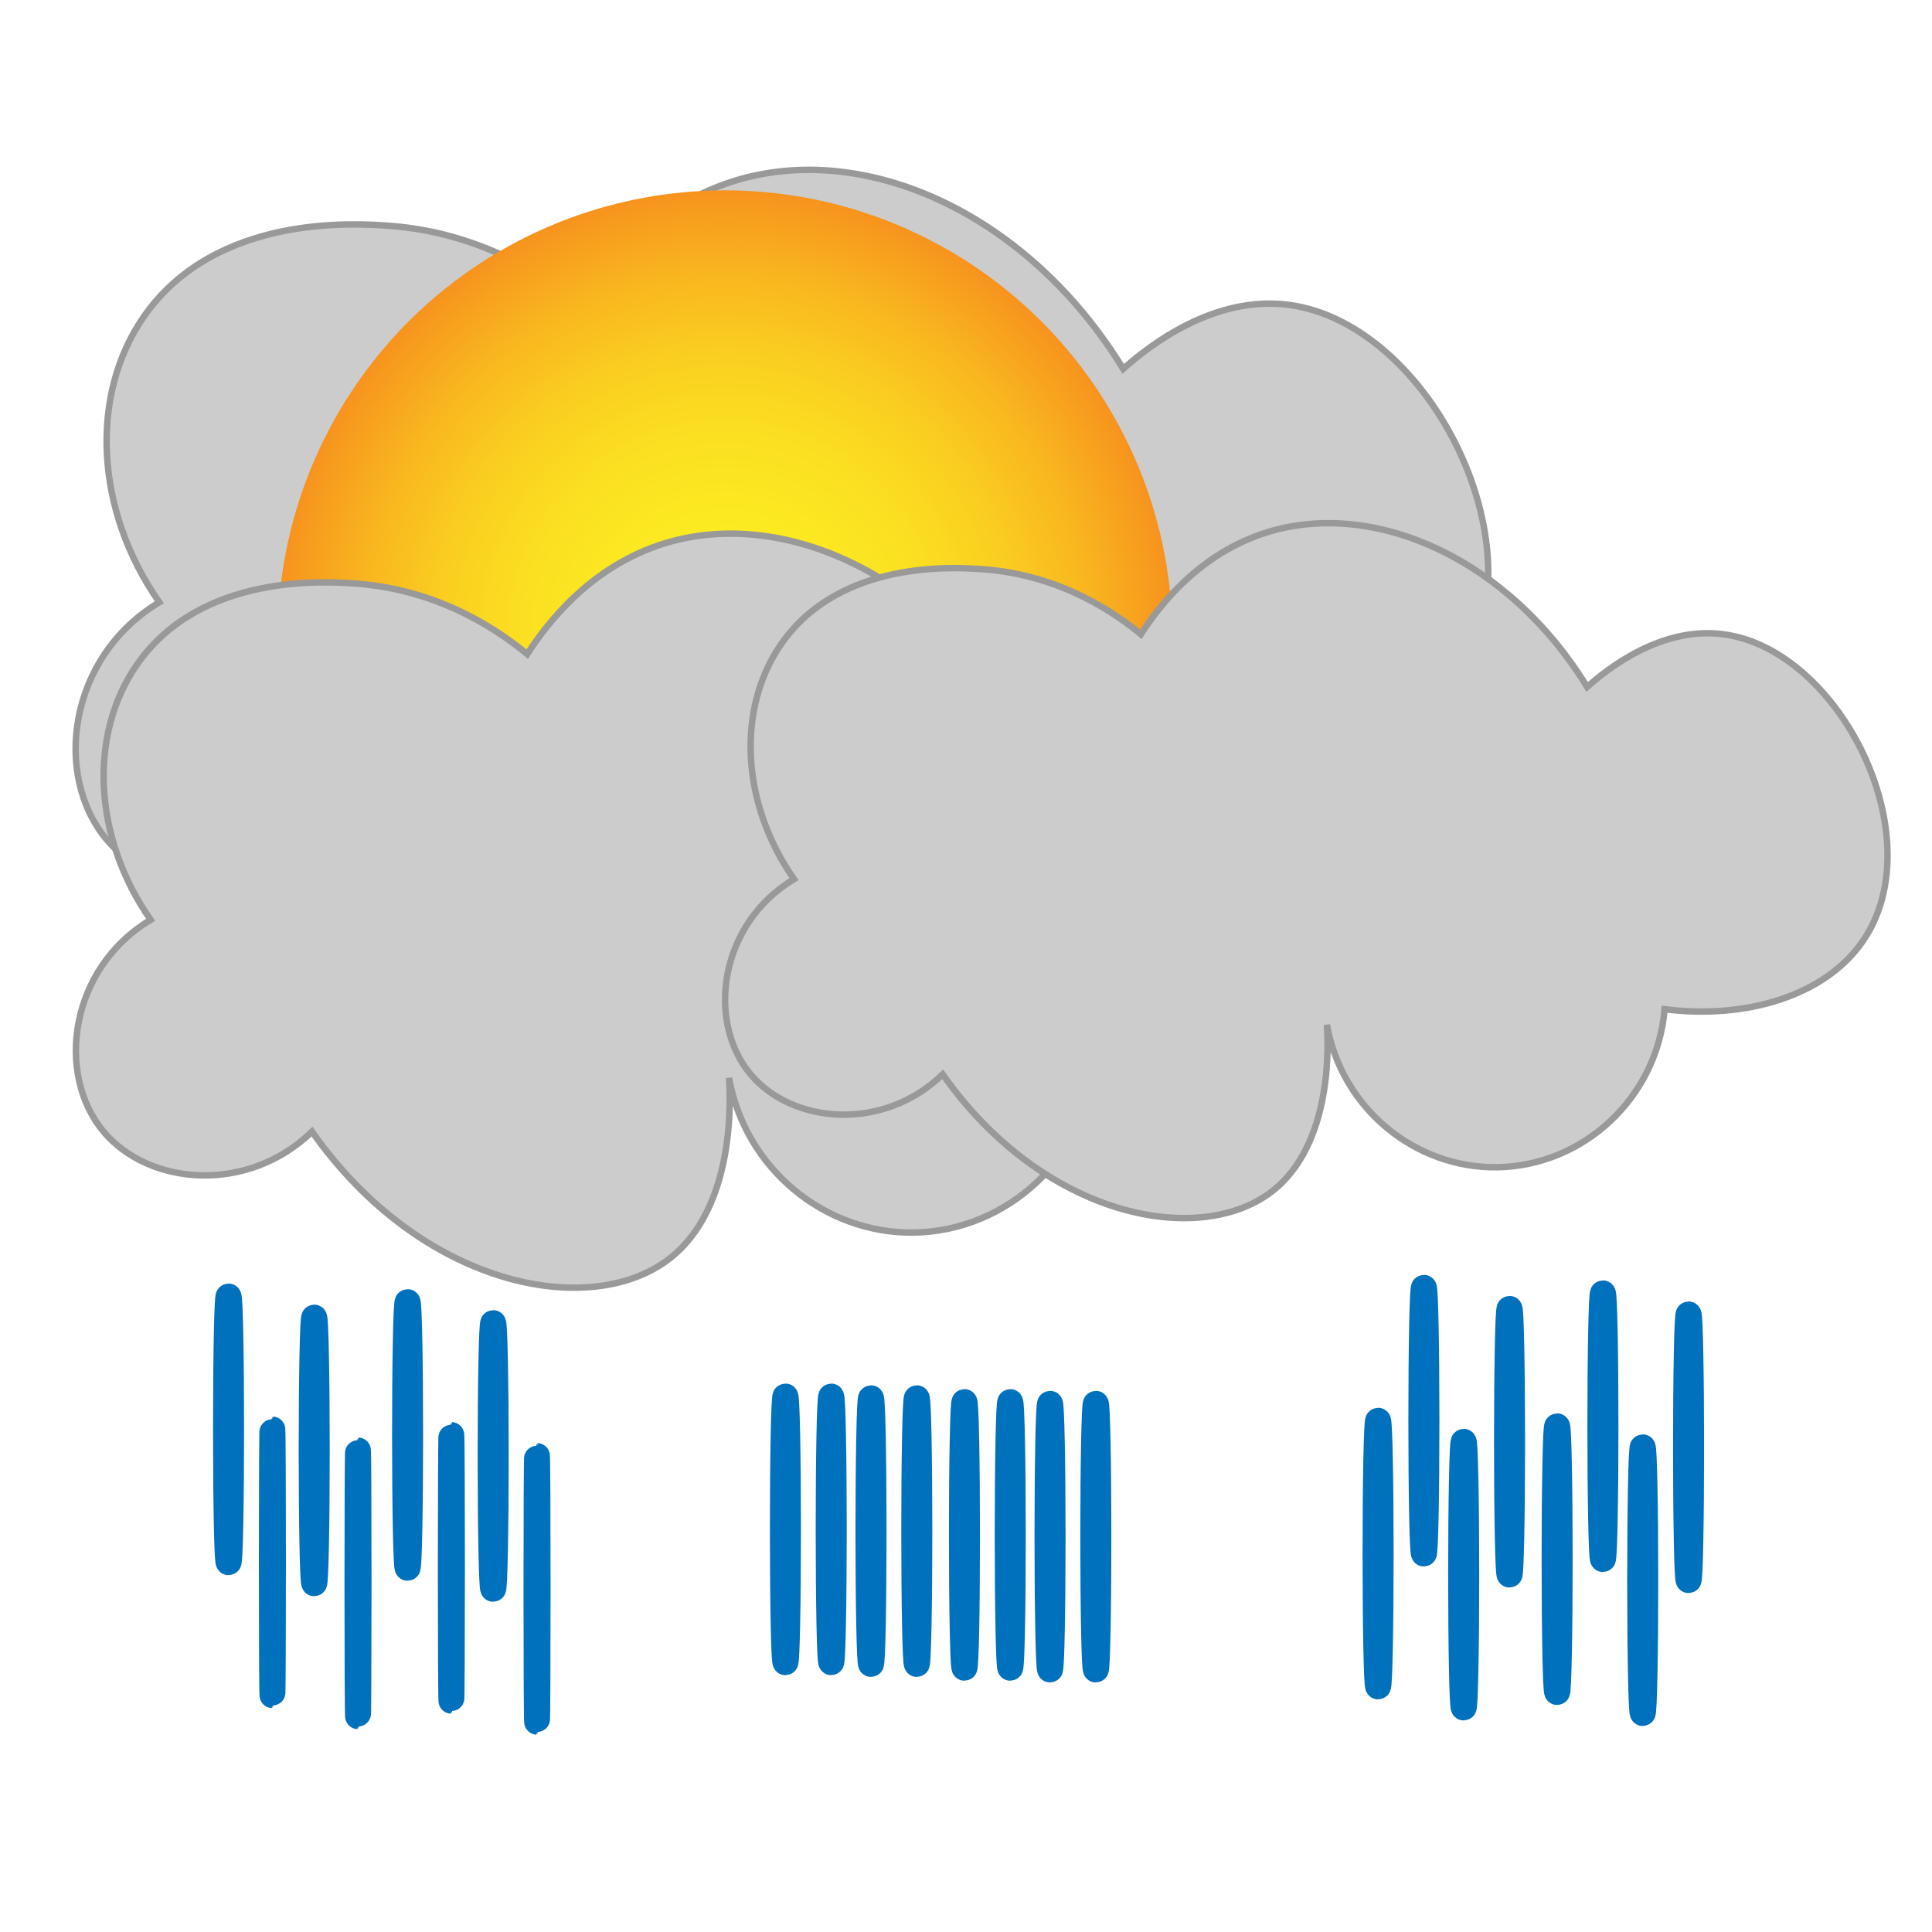 <?xml version="1.0" encoding="utf-8"?>
<!-- Generator: Adobe Illustrator 26.5.0, SVG Export Plug-In . SVG Version: 6.00 Build 0)  -->
<svg version="1.1" id="icons" xmlns="http://www.w3.org/2000/svg" xmlns:xlink="http://www.w3.org/1999/xlink" x="0px" y="0px"
	 viewBox="0 0 300 300" enable-background="new 0 0 300 300" xml:space="preserve">
<path fill="#CCCCCC" stroke="#999999" stroke-miterlimit="10" d="M22.39,49.09c11.15-15.95,32.92-14.4,38.01-14.03
	c15.15,1.08,25.66,8.82,29.82,12.28c3.35-5.23,11.01-15.34,23.97-19.3c20.28-6.19,45.47,5.16,60.22,29.24
	c3.99-3.56,14.07-11.48,25.73-9.94c22.06,2.92,39.71,38.39,26.31,57.89c-7.15,10.41-22.13,14.8-37.42,12.86
	c-1.41,16.67-15.28,29.58-31.57,29.82c-15.57,0.23-29.38-11.17-32.16-26.9c0.21,3.11,1.3,22.62-10.52,31.57
	c-13.85,10.49-43.05,4.7-61.98-22.22c-11.18,10.84-28.34,9.43-36.25,0c-8.34-9.95-5.97-28.34,8.19-36.84
	C14.71,79.21,13.86,61.29,22.39,49.09z"/>
<radialGradient id="SVGID_1_" cx="112.584" cy="99.028" r="69.473" gradientUnits="userSpaceOnUse">
	<stop  offset="0" style="stop-color:#FCEE21"/>
	<stop  offset="0.243" style="stop-color:#FCEB21"/>
	<stop  offset="0.444" style="stop-color:#FBE021"/>
	<stop  offset="0.63" style="stop-color:#FACF20"/>
	<stop  offset="0.807" style="stop-color:#F9B71F"/>
	<stop  offset="0.977" style="stop-color:#F7981E"/>
	<stop  offset="1" style="stop-color:#F7931E"/>
</radialGradient>
<circle fill="url(#SVGID_1_)" cx="112.58" cy="99.03" r="69.47"/>
<path fill="#CCCCCC" stroke="#999999" stroke-miterlimit="10" d="M21.3,103.15c9.95-14.24,29.39-12.86,33.94-12.53
	c13.53,0.96,22.91,7.88,26.63,10.96c2.99-4.67,9.83-13.7,21.41-17.23c18.11-5.52,40.6,4.6,53.78,26.11
	c3.57-3.18,12.56-10.25,22.97-8.88c19.69,2.61,35.46,34.28,23.5,51.69c-6.38,9.29-19.76,13.22-33.42,11.49
	c-1.26,14.89-13.65,26.41-28.19,26.63c-13.9,0.21-26.23-9.97-28.72-24.02c0.19,2.78,1.16,20.2-9.4,28.19
	c-12.37,9.37-38.44,4.2-55.35-19.84c-9.98,9.68-25.31,8.42-32.37,0c-7.45-8.89-5.33-25.31,7.31-32.89
	C14.45,130.04,13.69,114.04,21.3,103.15z"/>
<ellipse fill="none" stroke="#0071BC" stroke-width="4" stroke-miterlimit="10" cx="262.2" cy="224.73" rx="0.41" ry="20.64"/>
<ellipse fill="none" stroke="#0071BC" stroke-width="4" stroke-miterlimit="10" cx="255.08" cy="245.37" rx="0.41" ry="20.64"/>
<ellipse fill="none" stroke="#0071BC" stroke-width="4" stroke-miterlimit="10" cx="170.16" cy="238.61" rx="0.41" ry="20.64"/>
<ellipse fill="none" stroke="#0071BC" stroke-width="4" stroke-miterlimit="10" cx="163.05" cy="238.61" rx="0.41" ry="20.64"/>
<ellipse fill="none" stroke="#0071BC" stroke-width="4" stroke-miterlimit="10" cx="76.58" cy="226.08" rx="0.41" ry="20.64"/>
<ellipse fill="none" stroke="#0071BC" stroke-width="4" stroke-miterlimit="10" cx="83.39" cy="246.72" rx="0.1" ry="20.64"/>
<ellipse fill="none" stroke="#0071BC" stroke-width="4" stroke-miterlimit="10" cx="248.9" cy="221.46" rx="0.41" ry="20.64"/>
<ellipse fill="none" stroke="#0071BC" stroke-width="4" stroke-miterlimit="10" cx="241.79" cy="242.11" rx="0.41" ry="20.64"/>
<ellipse fill="none" stroke="#0071BC" stroke-width="4" stroke-miterlimit="10" cx="156.87" cy="238.34" rx="0.41" ry="20.64"/>
<ellipse fill="none" stroke="#0071BC" stroke-width="4" stroke-miterlimit="10" cx="149.76" cy="238.34" rx="0.41" ry="20.64"/>
<ellipse fill="none" stroke="#0071BC" stroke-width="4" stroke-miterlimit="10" cx="63.29" cy="222.82" rx="0.41" ry="20.64"/>
<ellipse fill="none" stroke="#0071BC" stroke-width="4" stroke-miterlimit="10" cx="70.09" cy="243.46" rx="0.1" ry="20.64"/>
<ellipse fill="none" stroke="#0071BC" stroke-width="4" stroke-miterlimit="10" cx="234.4" cy="223.87" rx="0.41" ry="20.64"/>
<ellipse fill="none" stroke="#0071BC" stroke-width="4" stroke-miterlimit="10" cx="227.28" cy="244.51" rx="0.41" ry="20.64"/>
<ellipse fill="none" stroke="#0071BC" stroke-width="4" stroke-miterlimit="10" cx="142.36" cy="237.75" rx="0.41" ry="20.64"/>
<ellipse fill="none" stroke="#0071BC" stroke-width="4" stroke-miterlimit="10" cx="135.25" cy="237.75" rx="0.41" ry="20.64"/>
<ellipse fill="none" stroke="#0071BC" stroke-width="4" stroke-miterlimit="10" cx="48.79" cy="225.22" rx="0.41" ry="20.64"/>
<ellipse fill="none" stroke="#0071BC" stroke-width="4" stroke-miterlimit="10" cx="55.59" cy="245.86" rx="0.1" ry="20.64"/>
<ellipse fill="none" stroke="#0071BC" stroke-width="4" stroke-miterlimit="10" cx="221.1" cy="220.6" rx="0.41" ry="20.64"/>
<ellipse fill="none" stroke="#0071BC" stroke-width="4" stroke-miterlimit="10" cx="213.99" cy="241.24" rx="0.41" ry="20.64"/>
<ellipse fill="none" stroke="#0071BC" stroke-width="4" stroke-miterlimit="10" cx="129.07" cy="237.48" rx="0.41" ry="20.64"/>
<ellipse fill="none" stroke="#0071BC" stroke-width="4" stroke-miterlimit="10" cx="121.96" cy="237.48" rx="0.41" ry="20.64"/>
<ellipse fill="none" stroke="#0071BC" stroke-width="4" stroke-miterlimit="10" cx="35.49" cy="221.95" rx="0.41" ry="20.64"/>
<ellipse fill="none" stroke="#0071BC" stroke-width="4" stroke-miterlimit="10" cx="42.3" cy="242.6" rx="0.1" ry="20.64"/>
<path fill="#CCCCCC" stroke="#999999" stroke-miterlimit="10" d="M121.35,99.94c9.17-13.12,27.09-11.85,31.27-11.55
	c12.47,0.89,21.11,7.26,24.54,10.1c2.76-4.31,9.06-12.62,19.73-15.88c16.69-5.09,37.41,4.24,49.56,24.06
	c3.29-2.93,11.58-9.45,21.17-8.18c18.15,2.4,32.67,31.59,21.65,47.63c-5.88,8.56-18.21,12.18-30.79,10.59
	c-1.16,13.72-12.58,24.34-25.98,24.54c-12.81,0.19-24.18-9.19-26.46-22.13c0.18,2.56,1.07,18.61-8.66,25.98
	c-11.4,8.63-35.42,3.87-51-18.28c-9.2,8.92-23.32,7.76-29.83,0c-6.87-8.19-4.91-23.32,6.74-30.31
	C115.04,124.72,114.34,109.98,121.35,99.94z"/>
</svg>
